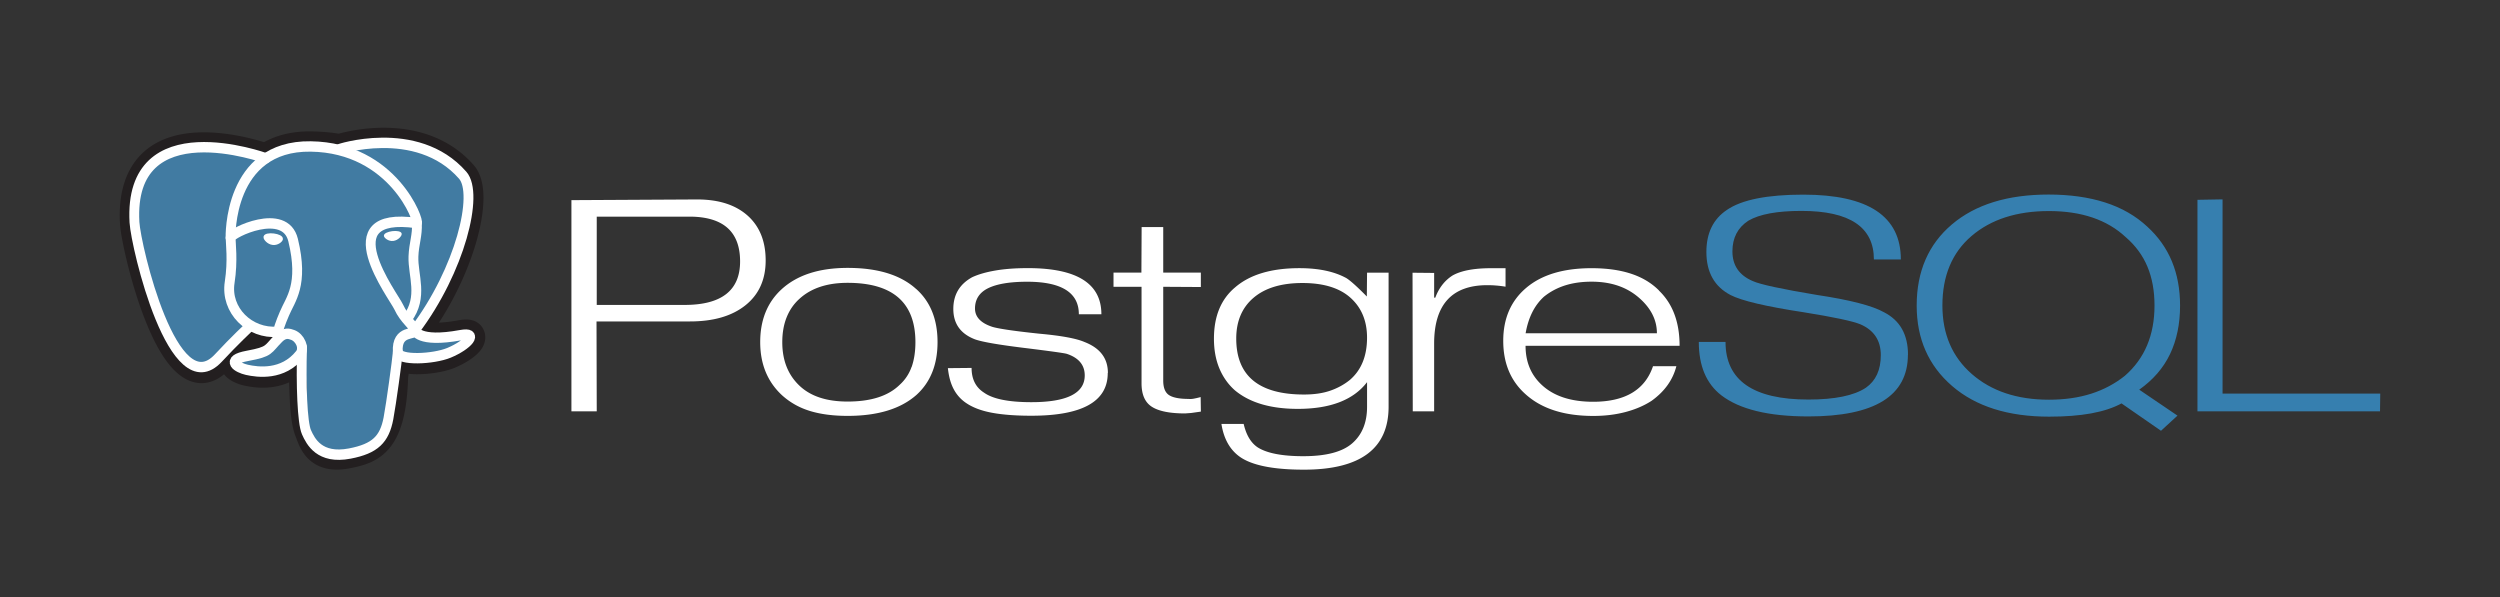 <?xml version="1.0" encoding="UTF-8" standalone="no"?>
<svg
   xmlns:dc="http://purl.org/dc/elements/1.1/"
   xmlns:cc="http://creativecommons.org/ns#"
   xmlns:rdf="http://www.w3.org/1999/02/22-rdf-syntax-ns#"
   xmlns:svg="http://www.w3.org/2000/svg"
   xmlns="http://www.w3.org/2000/svg"
   xmlns:sodipodi="http://sodipodi.sourceforge.net/DTD/sodipodi-0.dtd"
   xmlns:inkscape="http://www.inkscape.org/namespaces/inkscape"
   width="531.192"
   height="126.934"
   version="1.1"
   id="svg34"
   sodipodi:docname="postgresql-horizontal.svg"
   inkscape:version="0.92.5 (0.92.5+69)">
  <rect width="100%" height="100%" fill="#333333" stroke="none"/>
  <defs
     id="defs38" />
  <sodipodi:namedview
     pagecolor="#ffffff"
     bordercolor="#666666"
     borderopacity="1"
     objecttolerance="10"
     gridtolerance="10"
     guidetolerance="10"
     inkscape:pageopacity="0"
     inkscape:pageshadow="2"
     inkscape:window-width="2560"
     inkscape:window-height="1003"
     id="namedview36"
     showgrid="false"
     inkscape:snap-global="false"
     inkscape:zoom="1.4495689"
     inkscape:cx="296.93145"
     inkscape:cy="88.686436"
     inkscape:window-x="0"
     inkscape:window-y="0"
     inkscape:window-maximized="1"
     inkscape:current-layer="svg34"
     fit-margin-top="0"
     fit-margin-left="0"
     fit-margin-right="0"
     fit-margin-bottom="0" />
  <style
     id="style2"><![CDATA[.B{stroke-width:1.369}.C{stroke:#fff}.D{stroke-linecap:round}.E{stroke-linejoin:round}]]></style>
  <rect
     style="opacity:1;vector-effect:none;fill:none;fill-opacity:1;stroke:none;stroke-width:0.843;stroke-linecap:round;stroke-linejoin:round;stroke-miterlimit:4;stroke-dasharray:none;stroke-dashoffset:0;stroke-opacity:1;paint-order:normal"
     id="rect880"
     width="531.192"
     height="126.934"
     x="0"
     y="0"
     rx="0"
     ry="0" />
  <g
     id="g878"
     transform="translate(14.019,20.371)">
    <path
       inkscape:connector-curvature="0"
       style="fill:#ffffff;stroke-width:1.607"
       id="path4"
       d="M 131.425,44.415 H 112.775 V 25.659 h 19.663 c 7.197,0 10.796,3.174 10.796,9.524 0,6.156 -3.938,9.235 -11.808,9.235 M 144.83,25.44 c -2.572,-2.289 -6.132,-3.433 -10.727,-3.433 l -26.709,0.148 v 44.874 h 5.381 l -0.048,-19.103 h 19.875 c 4.982,0 8.907,-1.144 11.77,-3.433 2.862,-2.289 4.295,-5.465 4.295,-9.526 0,-4.061 -1.278,-7.236 -3.833,-9.526 z m 34.832,32.165 a 9.193,9.193 0 0 1 -2.554,3.817 c -2.411,2.353 -6.088,3.528 -11.035,3.528 -4.468,0 -7.895,-1.125 -10.286,-3.43 -2.392,-2.305 -3.589,-5.347 -3.589,-9.182 0,-1.996 0.313,-3.769 0.939,-5.315 0.625,-1.546 1.533,-2.851 2.723,-3.915 2.475,-2.255 5.879,-3.383 10.216,-3.383 9.605,0 14.409,4.204 14.409,12.613 0,1.998 -0.273,3.753 -0.804,5.267 m 0.976,-16.554 C 177.376,38.062 172.522,36.551 166.09,36.551 c -6.075,0 -10.772,1.527 -14.082,4.581 -2.989,2.764 -4.5,6.493 -4.5,11.189 0,4.661 1.543,8.422 4.629,11.283 1.704,1.543 3.689,2.662 5.956,3.353 2.268,0.691 4.928,1.037 7.981,1.037 6.397,0 11.251,-1.479 14.613,-4.436 2.989,-2.7 4.5,-6.429 4.5,-11.238 0,-4.822 -1.511,-8.583 -4.532,-11.286 z m 40.692,17.851 c 0,6.04 -5.412,9.06 -16.233,9.06 -3.308,0 -6.095,-0.209 -8.358,-0.63 -2.263,-0.421 -4.103,-1.117 -5.516,-2.086 a 8.068,8.068 0 0 1 -2.602,-2.893 c -0.643,-1.189 -1.061,-2.684 -1.254,-4.5 l 5.035,-0.048 c 0,2.379 0.881,4.127 2.644,5.252 1.892,1.35 5.24,2.025 10.05,2.025 7.564,0 11.347,-1.897 11.347,-5.686 0,-2.218 -1.286,-3.742 -3.806,-4.581 -0.514,-0.161 -3.573,-0.587 -9.161,-1.276 -5.588,-0.689 -9.097,-1.31 -10.476,-1.856 -2.986,-1.189 -4.479,-3.327 -4.479,-6.41 0,-3.022 1.334,-5.272 4.018,-6.747 1.318,-0.611 2.965,-1.083 4.944,-1.422 1.978,-0.339 4.269,-0.506 6.872,-0.506 10.418,0 15.627,3.269 15.627,9.804 h -4.79 c 0,-4.597 -3.664,-6.911 -10.985,-6.911 -3.726,0 -6.504,0.482 -8.335,1.398 -1.831,0.916 -2.745,2.363 -2.745,4.291 0,1.8 1.238,3.102 3.709,3.906 1.446,0.418 4.77,0.9 9.974,1.447 4.658,0.418 7.854,1.013 9.589,1.768 3.311,1.286 4.963,3.472 4.963,6.553 z m 19.778,8.186 -2.049,0.289 -1.278,0.096 c -3.279,0 -5.625,-0.474 -7.093,-1.426 -1.467,-0.951 -2.175,-2.615 -2.175,-4.982 V 40.566 h -5.956 v -3.012 h 5.926 l 0.048,-9.675 h 4.59 v 9.675 h 7.994 v 3.06 l -7.994,-0.048 v 19.925 c 0,1.483 0.394,2.507 1.181,3.054 0.788,0.546 2.192,0.845 4.217,0.845 0.289,0.032 0.611,0.022 0.964,-0.032 a 16.956,16.956 0 0 0 1.591,-0.363 l 0.048,3.054 z m 31.751,-6.799 c -1.254,1.029 -2.681,1.813 -4.286,2.363 -1.606,0.55 -3.452,0.804 -5.538,0.804 -9.602,0 -14.401,-3.965 -14.401,-11.893 0,-3.692 1.228,-6.582 3.685,-8.669 2.457,-2.088 5.915,-3.131 10.379,-3.131 4.495,0 7.908,1.053 10.235,3.155 2.327,2.102 3.493,4.921 3.493,8.454 0,3.853 -1.189,6.823 -3.565,8.909 m 8.157,-22.718 h -4.59 l -0.048,5.063 c -2.025,-2.057 -3.472,-3.354 -4.34,-3.901 -2.572,-1.414 -5.895,-2.118 -9.976,-2.118 -5.976,0 -10.54,1.366 -13.687,4.095 -2.989,2.507 -4.481,6.135 -4.481,10.887 0,2.347 0.378,4.439 1.133,6.268 0.755,1.829 1.858,3.412 3.306,4.696 3.153,2.633 7.61,3.951 13.372,3.951 6.917,0 11.824,-1.892 14.722,-5.677 v 5.24 c 0,3.343 -1.053,5.927 -3.157,7.76 -2.104,1.832 -5.566,2.732 -10.386,2.732 -4.532,0 -7.76,-0.643 -9.687,-1.871 -1.446,-0.96 -2.443,-2.623 -2.989,-4.99 h -4.725 c 0.514,3.306 1.929,5.698 4.179,7.173 2.636,1.7 7.072,2.551 13.34,2.551 11.99,0 18.001,-4.457 18.001,-13.372 V 37.575 Z m 24.832,2.978 c -1.382,-0.225 -2.665,-0.321 -3.851,-0.321 -7.546,0 -11.318,4.139 -11.318,12.413 v 14.391 h -4.542 l -0.048,-29.448 4.592,0.045 v 5.256 h 0.241 c 0.771,-2.07 1.993,-3.64 3.661,-4.709 1.829,-1.035 4.558,-1.553 8.187,-1.553 h 3.081 v 3.954 z m 4.27,9.897 c 0.579,-3.346 1.88,-5.937 3.901,-7.773 1.318,-1.061 2.813,-1.86 4.481,-2.39 1.668,-0.53 3.536,-0.797 5.638,-0.797 4.079,0 7.393,1.119 9.997,3.356 2.604,2.237 3.877,4.773 3.877,7.602 h -27.893 m 28.34,-9.084 c -1.607,-1.612 -3.6,-2.803 -5.979,-3.578 -2.379,-0.775 -5.143,-1.16 -8.358,-1.16 -5.947,0 -10.559,1.382 -13.841,4.147 -3.282,2.764 -4.918,6.525 -4.918,11.286 0,4.761 1.575,8.518 4.725,11.331 3.407,3.086 8.197,4.629 14.414,4.629 2.475,0 4.762,-0.281 6.868,-0.841 2.105,-0.559 3.946,-1.353 5.519,-2.379 2.764,-1.985 4.513,-4.436 5.256,-7.345 h -4.963 c -1.704,5.035 -5.942,7.554 -12.72,7.554 -4.786,0 -8.465,-1.231 -11.034,-3.693 -2.218,-2.11 -3.324,-4.844 -3.324,-8.203 h 32.728 c 0,-4.995 -1.446,-8.912 -4.388,-11.733 z" />
    <path
       style="fill:#367faf;stroke-width:1.607"
       inkscape:connector-curvature="0"
       id="path6"
       d="m 391.365,54.995 c 0,8.743 -7.051,13.115 -21.154,13.115 -8.449,0 -14.618,-1.506 -18.504,-4.5 -3.182,-2.475 -4.77,-6.249 -4.77,-11.328 h 5.677 c 0,8.161 5.866,12.242 17.596,12.242 5.625,0 9.692,-0.836 12.215,-2.504 2.122,-1.475 3.182,-3.788 3.182,-6.934 0,-3.115 -1.446,-5.297 -4.34,-6.551 -1.639,-0.675 -5.625,-1.527 -12.006,-2.552 -8.004,-1.221 -13.192,-2.44 -15.571,-3.66 -3.439,-1.8 -5.143,-4.849 -5.143,-9.152 0,-4.013 1.446,-6.999 4.388,-8.959 3.15,-2.15 8.55,-3.227 16.198,-3.227 13.822,0 20.733,4.59 20.733,13.771 h -5.727 c 0,-6.879 -5.132,-10.315 -15.394,-10.315 -5.148,0 -8.912,0.691 -11.292,2.089 -2.253,1.479 -3.375,3.648 -3.375,6.509 0,2.989 1.446,5.095 4.34,6.316 1.543,0.707 6.075,1.688 13.597,2.941 7.072,1.061 11.845,2.298 14.304,3.697 3.375,1.736 5.063,4.741 5.063,9 z m 46.127,4.462 c -2.122,1.699 -4.52,2.973 -7.189,3.825 -2.67,0.852 -5.662,1.275 -8.975,1.275 -6.757,0 -12.215,-1.821 -16.384,-5.461 -4.169,-3.64 -6.247,-8.493 -6.247,-14.557 0,-6.32 2.065,-11.244 6.199,-14.774 4.134,-3.529 9.611,-5.293 16.431,-5.293 6.916,0 12.353,1.845 16.31,5.534 2.089,1.8 3.632,3.899 4.632,6.305 1,2.406 1.495,5.15 1.495,8.229 0,6.287 -2.093,11.26 -6.275,14.915 m 3.018,2.977 c 2.957,-2.086 5.146,-4.613 6.562,-7.583 1.416,-2.97 2.125,-6.397 2.125,-10.283 0,-6.967 -2.314,-12.536 -6.943,-16.76 -2.475,-2.311 -5.465,-4.029 -8.968,-5.153 -3.504,-1.123 -7.506,-1.688 -12.006,-1.688 -8.743,0 -15.59,2.122 -20.572,6.357 -4.982,4.235 -7.474,9.984 -7.474,17.241 0,7.062 2.514,12.761 7.543,17.094 5.029,4.333 11.898,6.501 20.605,6.501 3.407,0 6.377,-0.23 8.915,-0.691 2.538,-0.461 4.693,-1.168 6.461,-2.122 l 8.386,5.813 3.504,-3.218 -8.121,-5.508 z m 51.19,4.592 h -38.808 V 22.086 l 5.333,-0.096 v 41.269 h 33.507 l -0.048,3.751 z" />
    <g
       transform="matrix(1.527,0,0,1.611,-4.078,-4.223)"
       id="g860">
      <path
         style="fill:#231f20;stroke:#231f20;stroke-width:4.108"
         inkscape:connector-curvature="0"
         d="m 48.237,39.567 c 0.336,-2.37 0.235,-2.718 2.318,-2.334 l 0.53,0.04 c 1.602,0.062 3.697,-0.218 4.928,-0.703 2.65,-1.042 4.22,-2.782 1.608,-2.325 -5.96,1.042 -6.37,-0.67 -6.37,-0.67 C 57.544,25.66 60.175,15.612 57.905,13.152 51.7,6.445 40.99,9.617 40.8,9.7 L 40.743,9.71 C 39.565,9.503 38.247,9.38 36.767,9.36 c -2.697,-0.038 -4.743,0.6 -6.296,1.597 0,0 -19.126,-6.68 -18.236,8.4 0.19,3.208 5.425,24.273 11.668,17.91 2.282,-2.327 4.488,-4.294 4.488,-4.294 a 6.6,6.6 0 0 0 3.781,0.818 l 0.106,-0.077 c -0.033,0.29 -0.02,0.57 0.043,0.906 -1.608,1.523 -1.136,1.79 -4.352,2.352 -3.253,0.568 -1.342,1.58 -0.094,1.845 1.513,0.32 5.013,0.775 7.378,-2.03 l -0.094,0.32 c 0.63,0.428 0.588,3.075 0.678,4.967 0.09,1.892 0.24,3.657 0.694,4.698 0.454,1.041 0.992,3.72 5.218,2.954 3.532,-0.642 6.233,-1.565 6.48,-10.155"
         id="path8" />
      <path
         style="fill:#417ba2"
         inkscape:connector-curvature="0"
         d="m 57.62,34.244 c -5.96,1.042 -6.37,-0.67 -6.37,-0.67 C 57.543,25.658 60.174,15.61 57.904,13.151 51.71,6.444 40.99,9.617 40.8,9.7 L 40.742,9.71 C 39.564,9.503 38.246,9.38 36.765,9.36 c -2.697,-0.037 -4.743,0.6 -6.295,1.597 0,0 -19.127,-6.68 -18.237,8.4 0.19,3.208 5.424,24.274 11.668,17.91 2.282,-2.327 4.487,-4.294 4.487,-4.294 a 6.6,6.6 0 0 0 3.781,0.818 l 0.107,-0.077 c -0.033,0.29 -0.018,0.57 0.043,0.906 -1.608,1.523 -1.136,1.79 -4.35,2.352 -3.254,0.568 -1.342,1.58 -0.094,1.845 1.513,0.32 5.013,0.775 7.378,-2.03 l -0.094,0.32 c 0.63,0.428 1.073,2.783 1,4.92 -0.073,2.137 -0.124,3.6 0.373,4.746 0.497,1.146 0.992,3.72 5.22,2.954 3.532,-0.642 5.363,-2.304 5.617,-5.078 0.18,-1.972 0.59,-1.68 0.615,-3.443 l 0.328,-0.834 c 0.378,-2.673 0.06,-3.535 2.236,-3.134 l 0.53,0.04 c 1.602,0.062 3.698,-0.218 4.928,-0.703 2.65,-1.042 4.22,-2.782 1.608,-2.325 z"
         id="path10" />
      <g
         style="fill:none;stroke:#ffffff;stroke-width:1.369"
         class="C B"
         id="g24">
        <g
           style="stroke-linecap:round"
           class="D"
           id="g16">
          <path
             style="stroke-linejoin:round"
             inkscape:connector-curvature="0"
             d="m 35.518,35.777 c -0.164,4.973 0.04,9.982 0.615,11.2 0.575,1.218 1.804,3.585 6.032,2.817 3.532,-0.642 4.817,-1.884 5.374,-4.626 0.4,-2.017 1.203,-7.62 1.304,-8.767 M 30.45,10.843 c 0,0 -19.15,-6.63 -18.25,8.457 0.2,3.208 5.424,24.274 11.67,17.9 2.282,-2.327 4.345,-4.152 4.345,-4.152 M 40.8,9.633 c -0.663,0.176 10.647,-3.504 17.074,3.457 2.27,2.46 -0.36,12.508 -6.654,20.424"
             class="E"
             id="path12" />
          <path
             style="stroke-linejoin:bevel"
             inkscape:connector-curvature="0"
             d="m 51.21,33.513 c 0,0 0.4,1.71 6.37,0.668 2.612,-0.457 1.04,1.283 -1.61,2.326 -2.174,0.855 -7.048,1.074 -7.127,-0.107 -0.205,-3.05 2.565,-2.123 2.365,-2.887 -0.18,-0.688 -1.42,-1.363 -2.24,-3.047 C 48.253,28.996 39.158,17.724 51.49,19.398 51.942,19.318 48.273,9.454 36.73,9.294 25.187,9.134 25.57,21.324 25.57,21.324"
             id="path14" />
        </g>
        <g
           style="stroke-linejoin:round"
           class="E"
           id="g22">
          <path
             inkscape:connector-curvature="0"
             d="m 32.288,34.556 c -1.61,1.523 -1.136,1.79 -4.352,2.352 -3.254,0.57 -1.342,1.58 -0.094,1.845 1.513,0.32 5.013,0.775 7.378,-2.032 0.72,-0.855 -0.004,-2.22 -0.993,-2.566 -0.478,-0.168 -1.117,-0.378 -1.94,0.4 z"
             id="path18" />
          <path
             style="stroke-linecap:round"
             inkscape:connector-curvature="0"
             d="m 32.183,34.53 c -0.162,-0.896 0.347,-1.96 0.893,-3.208 0.82,-1.87 2.712,-3.742 1.2,-9.677 -1.128,-4.423 -8.697,-0.92 -8.7,-0.32 -0.003,0.6 0.342,3.04 -0.127,5.88 -0.612,3.708 2.783,6.843 6.692,6.523"
             class="D"
             id="path20" />
        </g>
      </g>
      <g
         style="fill:#ffffff;stroke:#ffffff"
         class="C"
         id="g30">
        <path
           style="stroke-width:0.456"
           inkscape:connector-curvature="0"
           d="m 30.382,21.233 c -0.034,0.205 0.443,0.75 1.064,0.824 0.621,0.074 1.15,-0.354 1.185,-0.558 0.035,-0.204 -0.442,-0.43 -1.064,-0.504 -0.622,-0.074 -1.152,0.034 -1.185,0.238 z"
           id="path26" />
        <path
           style="stroke-width:0.228"
           inkscape:connector-curvature="0"
           d="m 49.273,20.816 c 0.034,0.205 -0.442,0.75 -1.064,0.824 -0.622,0.074 -1.152,-0.354 -1.186,-0.56 -0.034,-0.206 0.443,-0.43 1.064,-0.504 0.621,-0.074 1.15,0.033 1.185,0.238 z"
           id="path28" />
      </g>
      <path
         style="fill:none;stroke:#ffffff;stroke-width:1.369;stroke-linecap:round;stroke-linejoin:round"
         inkscape:connector-curvature="0"
         d="m 51.493,19.398 c 0.102,1.607 -0.408,2.7 -0.473,4.412 -0.095,2.486 1.398,5.33 -0.852,8.18"
         class="B C D E"
         id="path32" />
    </g>
  </g>
</svg>
